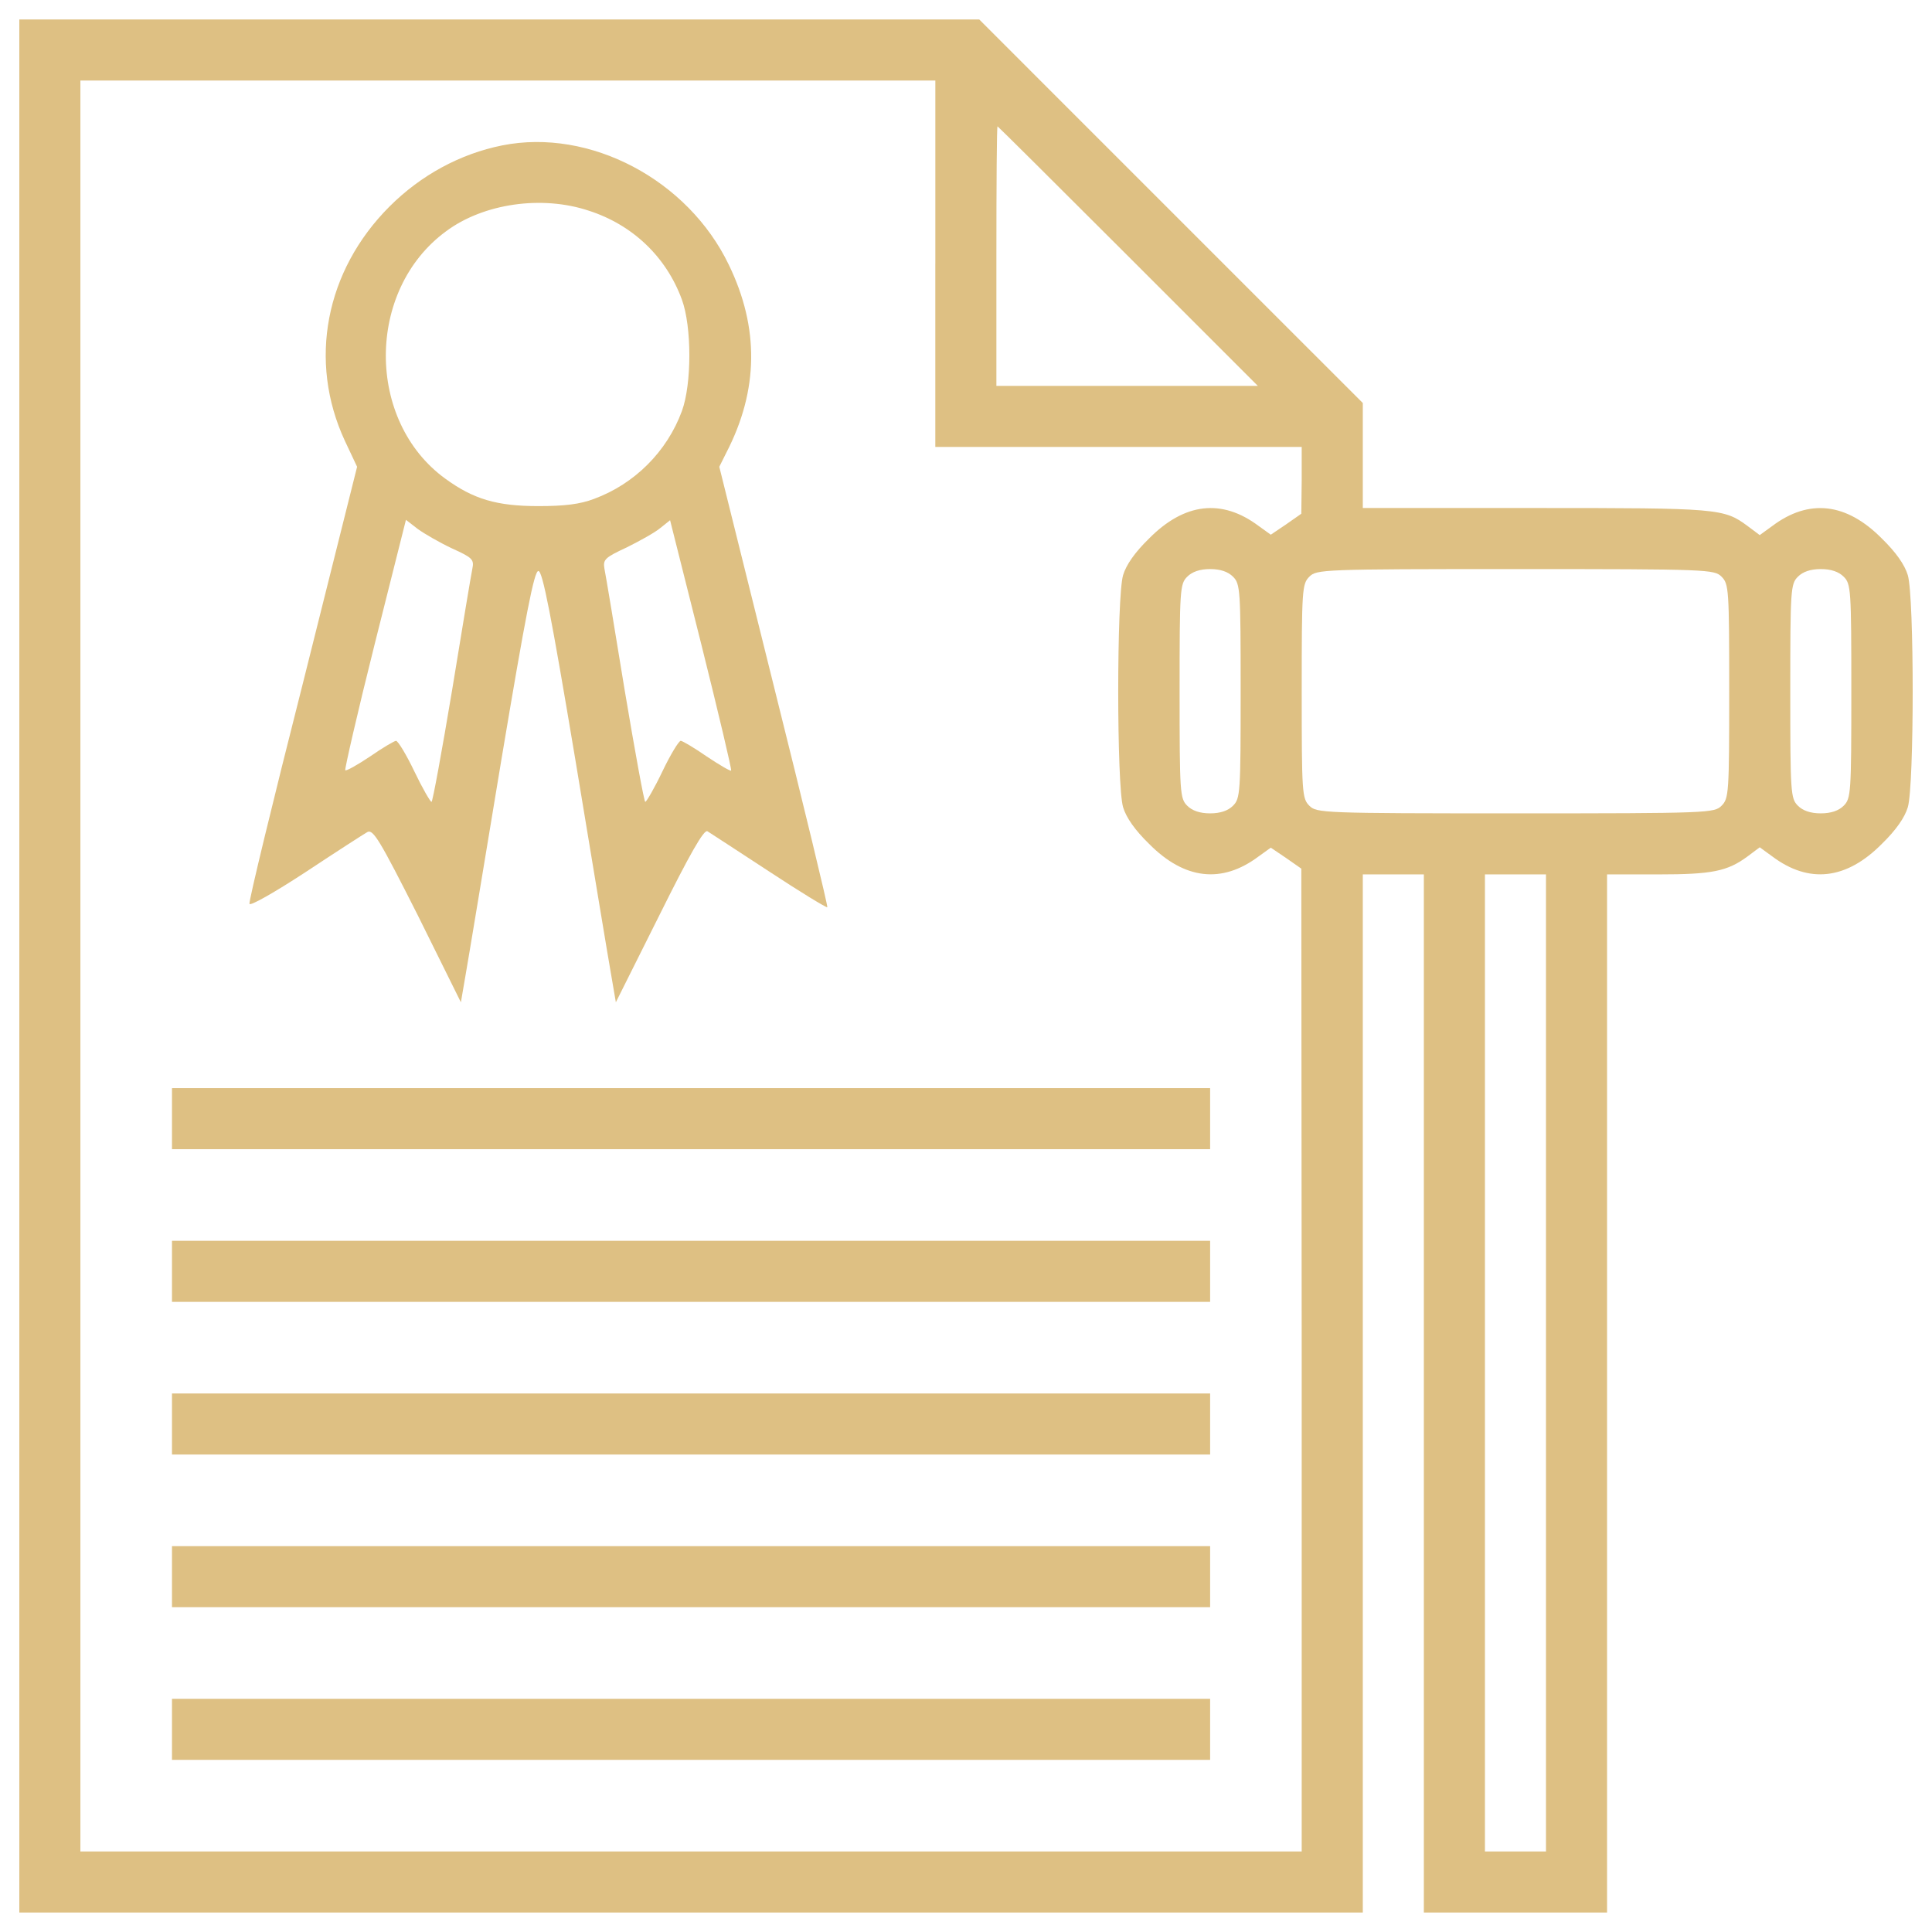 <svg width="120" height="120" viewBox="0 0 120 120" fill="none" xmlns="http://www.w3.org/2000/svg">
<path d="M1.2 60V118.792H42.923H84.646V86.551V54.311H86.542H88.438V86.551V118.792H94.128H99.817V86.551V54.311H102.994C106.336 54.311 107.285 54.121 108.541 53.196L109.3 52.627L110.082 53.196C112.358 54.902 114.682 54.642 116.886 52.414C117.763 51.56 118.308 50.778 118.498 50.138C118.901 48.787 118.901 37.076 118.498 35.725C118.308 35.086 117.763 34.303 116.886 33.45C114.682 31.222 112.358 30.961 110.082 32.668L109.3 33.236L108.541 32.668C107.071 31.577 106.716 31.553 95.408 31.553H84.646V28.282V25.033L72.721 13.109L60.821 1.208H30.998H1.2V60ZM58.094 16.381V27.76H69.473H80.851V29.822L80.827 31.908L79.879 32.572L78.931 33.211L78.173 32.666C75.898 30.96 73.573 31.22 71.369 33.449C70.492 34.302 69.947 35.084 69.757 35.724C69.354 37.075 69.354 48.786 69.757 50.137C69.947 50.777 70.492 51.559 71.369 52.412C73.573 54.641 75.896 54.901 78.173 53.195L78.931 52.65L79.879 53.29L80.827 53.953L80.851 84.463V114.997H42.923H4.993V60V5.002H31.544H58.096V16.381H58.094ZM70.066 15.907L78.126 23.968H69.995H61.888V15.907C61.888 11.474 61.912 7.847 61.958 7.847C61.982 7.847 65.633 11.473 70.066 15.907ZM76.585 35.82C77.035 36.27 77.059 36.602 77.059 42.932C77.059 49.262 77.035 49.594 76.585 50.045C76.277 50.353 75.803 50.519 75.163 50.519C74.524 50.519 74.048 50.353 73.741 50.045C73.291 49.595 73.267 49.262 73.267 42.932C73.267 36.602 73.291 36.271 73.741 35.82C74.05 35.512 74.524 35.346 75.163 35.346C75.803 35.346 76.277 35.512 76.585 35.82ZM106.93 35.82C107.38 36.27 107.404 36.602 107.404 42.932C107.404 49.262 107.38 49.594 106.93 50.045C106.48 50.496 106.147 50.519 94.128 50.519C82.109 50.519 81.778 50.495 81.326 50.045C80.875 49.595 80.852 49.262 80.852 42.932C80.852 36.602 80.876 36.271 81.326 35.82C81.776 35.37 82.109 35.346 94.128 35.346C106.147 35.346 106.478 35.37 106.93 35.82ZM114.515 35.82C114.965 36.27 114.989 36.602 114.989 42.932C114.989 49.262 114.965 49.594 114.515 50.045C114.206 50.353 113.732 50.519 113.093 50.519C112.453 50.519 111.978 50.353 111.671 50.045C111.221 49.595 111.197 49.262 111.197 42.932C111.197 36.602 111.221 36.271 111.671 35.82C111.979 35.512 112.453 35.346 113.093 35.346C113.732 35.346 114.206 35.512 114.515 35.82ZM96.024 84.654V114.998H94.128H92.232V84.654V54.311H94.128H96.024V84.654Z" fill="#DEC083"/>
<path d="M31.188 9.032C28.58 9.554 26.138 10.882 24.194 12.826C20.212 16.808 19.121 22.427 21.421 27.382L22.18 28.993L18.814 42.434C16.94 49.807 15.448 55.97 15.494 56.137C15.518 56.303 17.059 55.426 18.979 54.169C20.875 52.913 22.606 51.799 22.819 51.68C23.174 51.491 23.578 52.154 25.949 56.849L28.627 62.254L28.912 60.594C29.077 59.669 30.073 53.648 31.14 47.2C32.657 38.144 33.179 35.465 33.439 35.465C33.7 35.465 34.222 38.143 35.738 47.2C36.806 53.647 37.802 59.668 37.968 60.593L38.252 62.252L40.955 56.848C42.828 53.078 43.728 51.49 43.942 51.632C44.084 51.727 45.815 52.841 47.759 54.121C49.703 55.402 51.338 56.396 51.386 56.35C51.433 56.302 49.94 50.114 48.067 42.624L44.677 28.992L45.127 28.091C47.119 24.227 47.166 20.363 45.27 16.451C42.733 11.166 36.641 7.942 31.188 9.032ZM36.57 13.086C39.296 13.963 41.382 15.954 42.354 18.61C42.971 20.293 42.971 23.849 42.354 25.532C41.43 28.045 39.414 30.06 36.901 30.985C36.024 31.318 35.076 31.435 33.44 31.435C30.857 31.435 29.411 31.008 27.656 29.729C22.726 26.149 22.726 18.018 27.703 14.368C30.026 12.635 33.654 12.114 36.57 13.086ZM28.082 34.066C29.339 34.634 29.458 34.753 29.339 35.322C29.268 35.654 28.699 39.067 28.082 42.86C27.443 46.678 26.873 49.806 26.802 49.806C26.731 49.806 26.233 48.953 25.735 47.91C25.237 46.867 24.716 46.014 24.598 46.014C24.503 46.014 23.768 46.441 22.986 46.986C22.204 47.508 21.492 47.91 21.445 47.839C21.398 47.791 22.204 44.26 23.27 40.016L25.214 32.288L25.949 32.857C26.376 33.164 27.324 33.71 28.082 34.066ZM45.412 47.862C45.364 47.91 44.677 47.507 43.895 46.985C43.112 46.44 42.378 46.013 42.283 46.013C42.164 46.013 41.644 46.866 41.146 47.909C40.648 48.952 40.15 49.805 40.079 49.805C40.008 49.805 39.439 46.675 38.798 42.859C38.182 39.066 37.613 35.652 37.542 35.321C37.447 34.752 37.566 34.633 38.941 33.994C39.748 33.59 40.696 33.07 41.027 32.785L41.62 32.311L43.564 40.039C44.629 44.306 45.46 47.815 45.412 47.862Z" fill="#DEC083"/>
<path d="M10.682 69.482V71.378H42.923H75.163V69.482V67.586H42.923H10.682V69.482Z" fill="#DEC083"/>
<path d="M10.682 78.965V80.861H42.923H75.163V78.965V77.069H42.923H10.682V78.965Z" fill="#DEC083"/>
<path d="M10.682 88.447V90.343H42.923H75.163V88.447V86.551H42.923H10.682V88.447Z" fill="#DEC083"/>
<path d="M10.682 97.93V99.826H42.923H75.163V97.93V96.034H42.923H10.682V97.93Z" fill="#DEC083"/>
<path d="M10.682 107.412V109.308H42.923H75.163V107.412V105.516H42.923H10.682V107.412Z" fill="#DEC083"/>
</svg>
